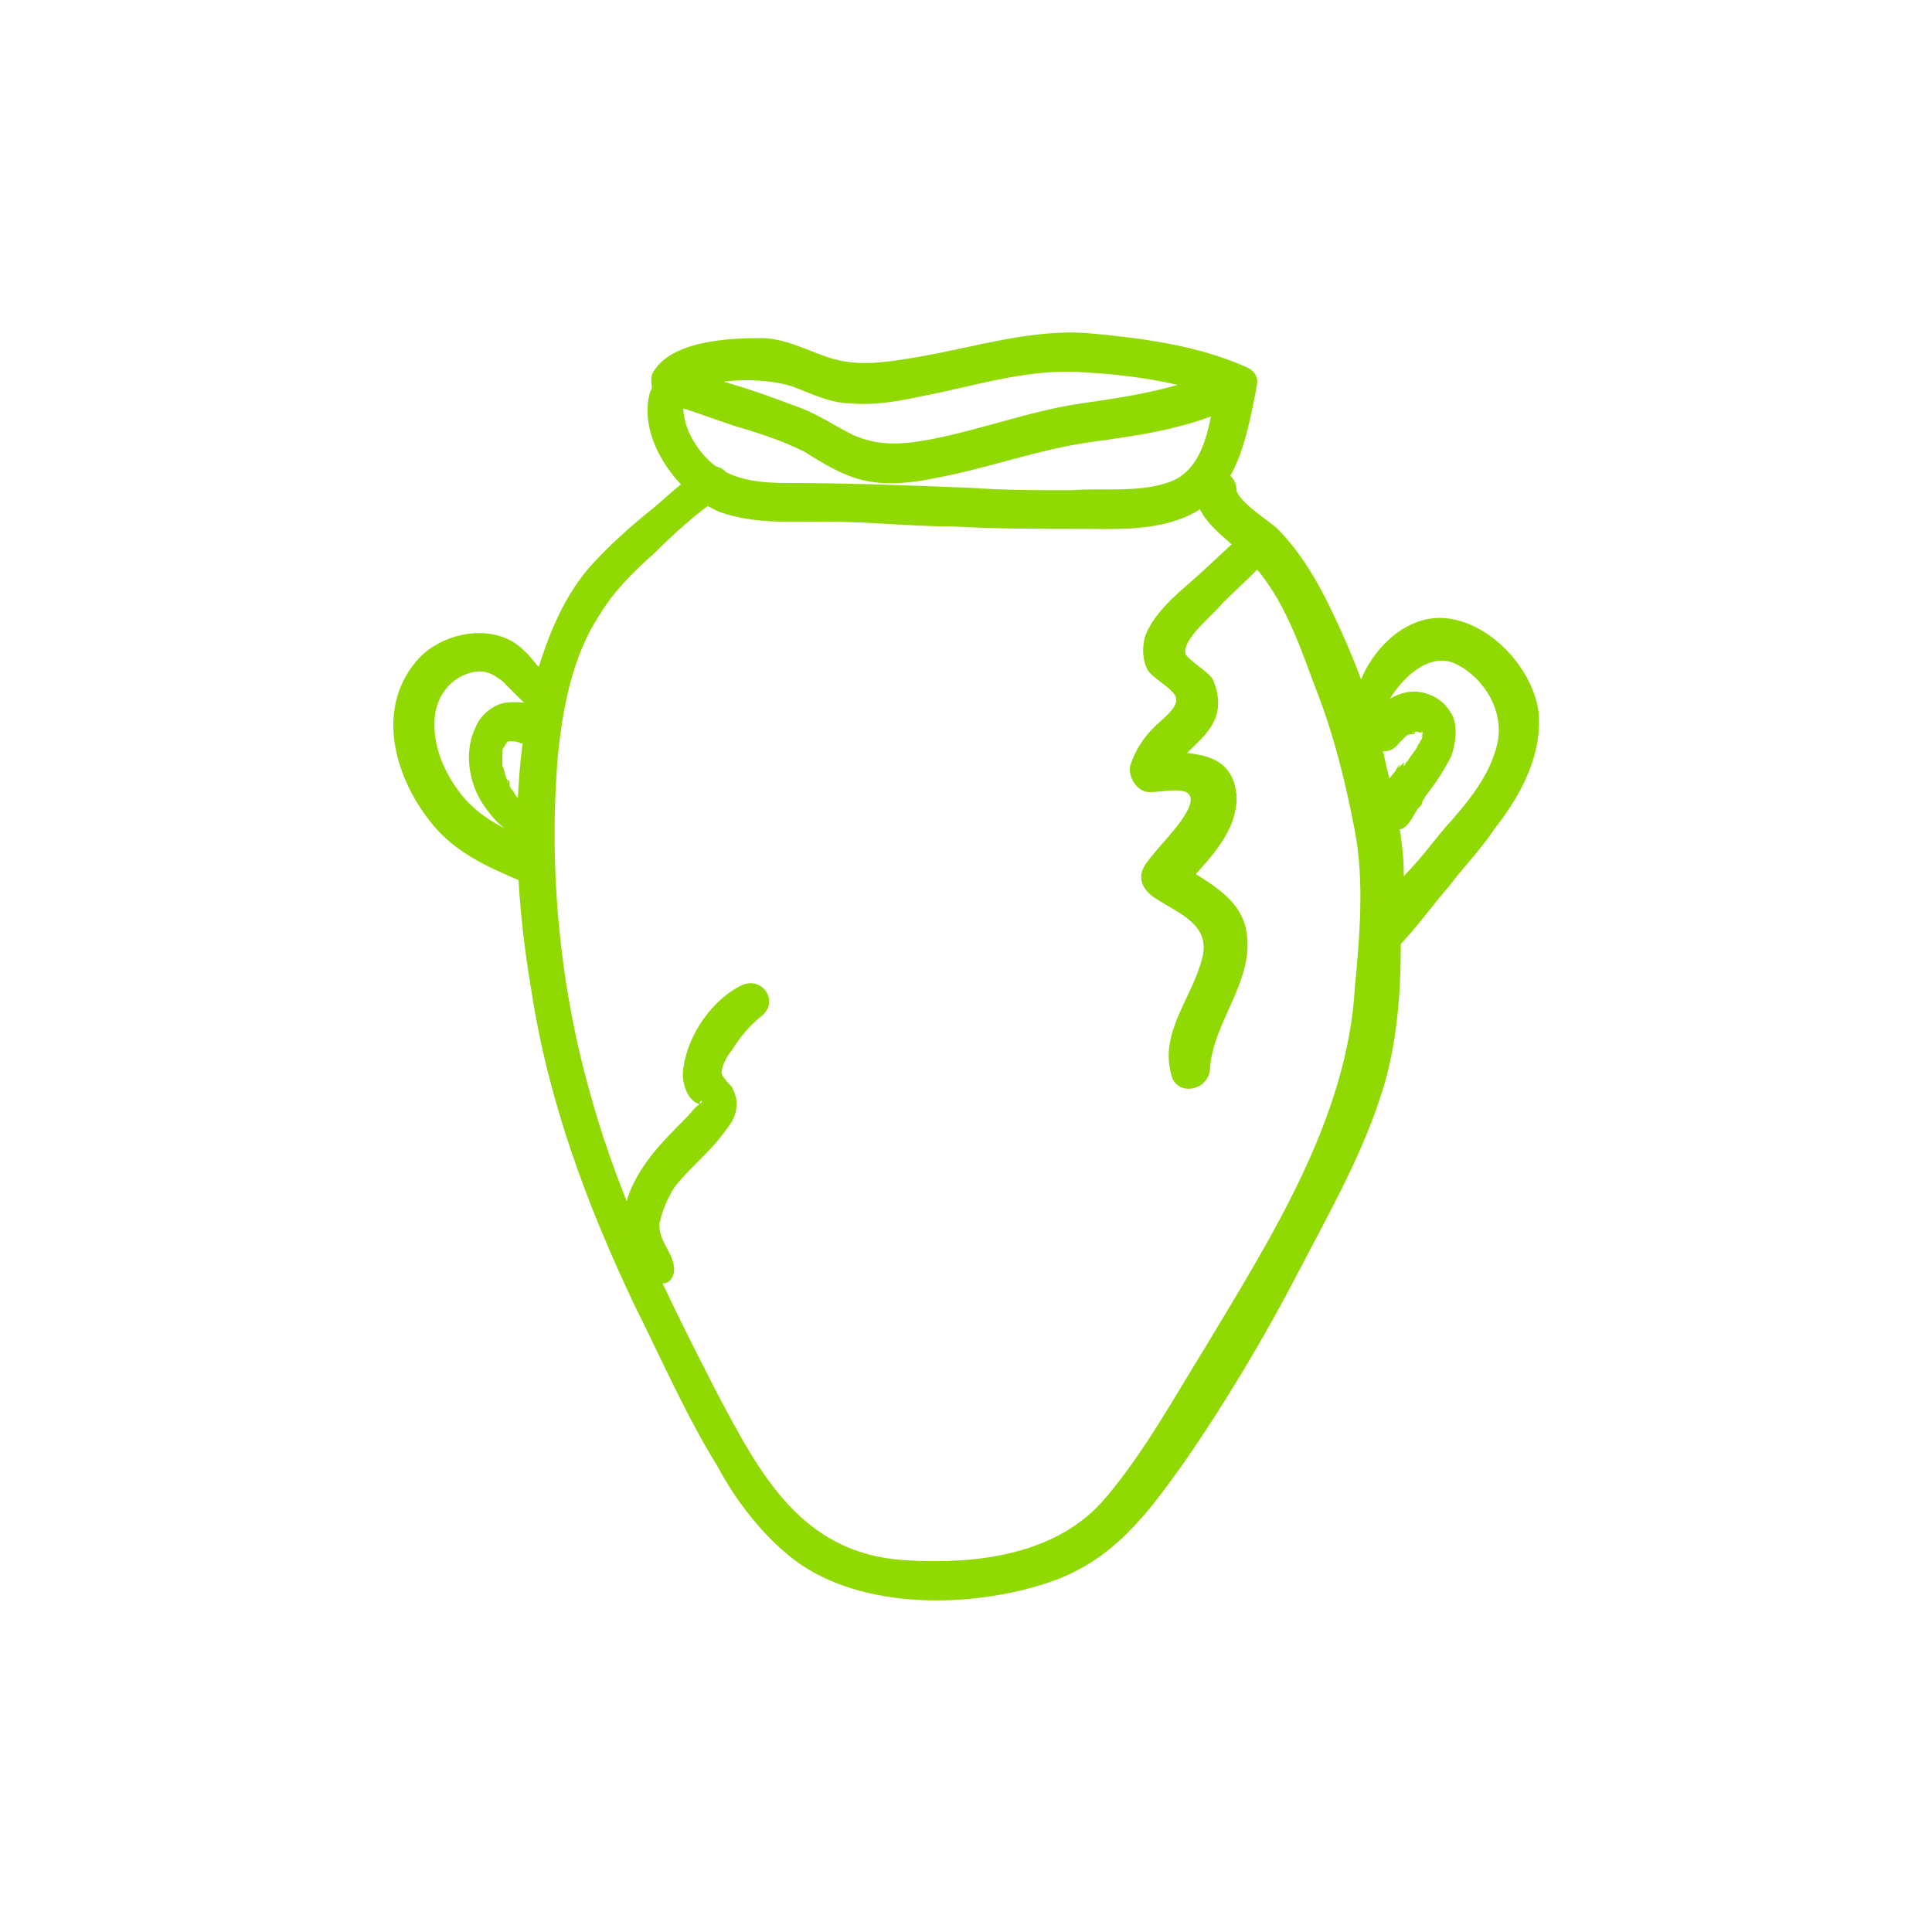 <?xml version="1.0" encoding="utf-8"?>
<!-- Generator: Adobe Illustrator 24.3.0, SVG Export Plug-In . SVG Version: 6.00 Build 0)  -->
<svg version="1.1" id="Calque_1" xmlns="http://www.w3.org/2000/svg" xmlns:xlink="http://www.w3.org/1999/xlink" x="0px" y="0px"
	 viewBox="0 0 80 80" style="enable-background:new 0 0 80 80;" xml:space="preserve">
<style type="text/css">
	.st0{fill:#91D902;}
</style>
<g>
	<g>
		<g>
			<g>
				<path class="st0" d="M29.2,19.4c-0.8,0.4-1.4,1-2.1,1.6c-1,0.8-1.9,1.6-2.7,2.5c-1.2,1.4-1.8,3.1-2.3,4.8
					c-1,4.1-0.8,8.6-0.1,12.7c0.7,4.6,2.3,8.9,4.3,13.1c1.1,2.2,2.1,4.5,3.4,6.6c0.8,1.5,1.9,2.9,3.2,3.9c2.8,2.1,7.4,2,10.6,0.9
					c2.6-0.9,4-2.8,5.5-4.9c1.8-2.6,3.4-5.3,4.8-8c1.2-2.3,2.5-4.6,3.3-7c0.7-2,0.9-4.2,0.9-6.3c0-1.3,0.2-2.5,0.1-3.8
					s-0.4-2.6-0.7-3.8c-0.5-2.4-1.4-4.7-2.5-6.9c-0.5-1-1.2-2.1-2-2.9c-0.3-0.3-1.6-1.1-1.7-1.6c0-1.1-1.8-1.1-1.7,0
					c0,1.2,1.2,1.9,2,2.7c1.5,1.4,2.2,3.4,2.9,5.3c0.8,2,1.3,4,1.7,6.1c0.4,2.1,0.2,4.4,0,6.5c-0.3,5.4-3.5,10.4-6.2,14.9
					c-1.3,2.1-2.5,4.3-4.1,6.2c-2,2.4-5.4,2.8-8.4,2.6c-4.2-0.3-5.9-3.5-7.7-6.9c-2-3.9-4-7.9-5.2-12.2c-1.3-4.5-1.8-9.4-1.4-14.2
					c0.2-2,0.6-4.1,1.7-5.8c0.6-1,1.4-1.8,2.3-2.6c0.8-0.8,1.8-1.7,2.7-2.3C30.7,20.1,30,19,29.2,19.4L29.2,19.4z"/>
			</g>
		</g>
		<g>
			<g>
				<path class="st0" d="M57.3,29.4c0.5-1.1,1.8-2.5,3-1.9s2,2,1.7,3.3s-1.2,2.4-2.1,3.4c-0.6,0.7-1.1,1.4-1.7,2
					c-0.6,0.7-1.2,1.4-1.7,2.1c-0.5,0.8,0.6,1.7,1.3,1c0.8-0.8,1.5-1.8,2.2-2.6c0.6-0.8,1.3-1.5,1.9-2.4c1.1-1.4,2-3.1,1.8-4.9
					c-0.3-1.8-2-3.6-3.8-3.8c-1.9-0.2-3.5,1.7-3.8,3.4C55.9,29.9,57,30.1,57.3,29.4L57.3,29.4z"/>
			</g>
		</g>
		<g>
			<g>
				<path class="st0" d="M57.9,30.8C57.9,30.8,57.9,30.7,57.9,30.8C57.9,30.6,57.9,30.8,57.9,30.8L57.9,30.8l0.2-0.2
					c0,0,0,0,0.1-0.1s-0.2,0.1,0,0c0.1-0.1,0.2-0.1,0.3-0.1c0,0,0.1,0,0.1-0.1c-0.2,0.1-0.1,0,0,0h0.1c0.1,0-0.2,0-0.1,0
					c0,0,0,0,0.1,0h0.1c0.1,0,0.1,0.1-0.1,0h0.1c0,0,0,0,0.1,0s-0.1,0-0.1,0s0,0,0.1,0c0.1,0.1-0.1-0.1-0.1-0.1l0.1,0.1
					c0,0-0.1-0.2-0.1-0.1c0,0,0,0.1,0.1,0.1c0.1,0.1,0-0.1,0-0.1v0.1c0,0.1,0,0.2,0,0v0.1c0,0.1-0.1,0.2,0,0c0,0.1,0,0.2-0.1,0.3
					v0.1c0,0.1,0-0.1,0-0.1c0,0.1-0.1,0.1-0.1,0.2c-0.1,0.2-0.3,0.4-0.4,0.6l-0.1,0.1c0,0,0,0.1-0.1,0.1c0.1-0.2,0.1-0.1,0-0.1
					c-0.1,0.1-0.1,0.1-0.2,0.2c0,0,0.1-0.2,0-0.1c0,0.1-0.1,0.1-0.1,0.2c-0.4,0.5-1.1,1.3-0.9,1.9c0.2,0.5,0.7,0.7,1.2,0.5
					c0.3-0.2,0.4-0.5,0.6-0.8c0.1-0.1,0.2-0.2,0.2-0.3S59,33.1,59,33c0,0,0.1-0.1,0,0s0,0,0,0c0.4-0.5,0.8-1.1,1.1-1.7
					c0.2-0.6,0.3-1.4-0.1-1.9c-0.4-0.6-1.2-0.9-1.9-0.7c-0.7,0.2-1.3,0.7-1.5,1.5c-0.1,0.3,0.1,0.7,0.4,0.8
					C57.3,31.2,57.7,31.1,57.9,30.8L57.9,30.8z"/>
			</g>
		</g>
		<g>
			<g>
				<path class="st0" d="M23,28.7c-0.2-0.5-0.5-0.9-0.8-1.2c-0.3-0.4-0.7-0.8-1.1-1c-1.2-0.6-2.8-0.2-3.7,0.7
					c-1.9,2-1.1,4.9,0.4,6.8c1,1.3,2.4,1.9,3.8,2.5c0.4,0.2,0.9-0.2,1.1-0.6c0.1-0.5-0.2-0.9-0.6-1.1c-1.1-0.4-2.2-0.9-3-1.9
					c-0.7-0.9-1.2-2-1.1-3.2c0.1-1,0.8-1.8,1.8-1.9c0.5,0,0.7,0.2,1,0.4c0.2,0.2,0.4,0.4,0.6,0.6c0.1,0.1,0.2,0.2,0.3,0.3
					c0,0,0.2,0.3,0.1,0.1c0.2,0.3,0.5,0.4,0.9,0.3C22.9,29.4,23.1,29,23,28.7L23,28.7z"/>
			</g>
		</g>
		<g>
			<g>
				<path class="st0" d="M21.8,33.3C22,33.5,21.8,33.2,21.8,33.3c-0.2-0.1-0.4-0.4-0.3-0.2c0.1,0.1,0,0,0,0L21.4,33l-0.1-0.1l0,0
					c-0.1-0.1,0.1,0.1,0.1,0.1c-0.1-0.1-0.1-0.2-0.2-0.3c-0.1-0.1-0.1-0.2-0.1-0.3c0,0,0-0.1-0.1-0.1c-0.1-0.1,0.1,0.2,0,0.1v-0.1
					c-0.1-0.2-0.1-0.4-0.2-0.6v-0.1c0-0.1,0,0.2,0,0.1v-0.1c0-0.1,0-0.2,0-0.3s0.1-0.4,0-0.1c0-0.1,0-0.2,0.1-0.3v-0.1
					c0.1-0.2-0.1,0.2,0,0.1c0,0,0-0.1,0.1-0.1l0,0c0.1-0.1-0.2,0.2-0.1,0.1c0,0,0,0,0.1-0.1s0.1,0-0.1,0c0,0,0.1,0,0.1-0.1
					c0,0,0,0,0.1,0c0.1-0.1-0.2,0.1-0.1,0h0.1c0.2,0-0.2,0,0,0c0.1,0,0.1,0,0.2,0c0,0,0,0,0.1,0s-0.2,0-0.1,0c0.1,0,0.3,0.1,0.4,0.1
					h0.1c0.1,0,0,0,0,0c0.2,0.1,0.3,0.2,0.6,0.2s0.5-0.1,0.7-0.4c0.1-0.2,0.2-0.6,0-0.8c-0.4-0.6-1.4-0.8-2.2-0.7
					c-0.5,0.1-1,0.5-1.2,1c-0.5,1-0.3,2.3,0.3,3.2c0.4,0.6,1,1.3,1.7,1.3c0.3,0,0.5-0.2,0.6-0.4C22.1,33.8,22,33.5,21.8,33.3
					L21.8,33.3z"/>
			</g>
		</g>
		<g>
			<g>
				<path class="st0" d="M26.9,16.3c-0.5,1.9,1.2,4.2,2.9,4.9c1.4,0.5,2.9,0.4,4.4,0.4c1.8,0,3.5,0.2,5.3,0.2
					c1.7,0.1,3.5,0.1,5.2,0.1c1.4,0,3,0.1,4.4-0.5c2.1-0.9,2.5-3.2,2.9-5.2c0.2-1.1-1.4-1.5-1.6-0.4c-0.3,1.5-0.4,3.7-2.1,4.2
					c-1.2,0.4-2.7,0.2-4,0.3c-1.4,0-2.7,0-4.1-0.1c-2.5-0.1-5.1-0.2-7.6-0.2c-1.1,0-2.2-0.1-3.1-0.8c-0.7-0.6-1.3-1.6-1.2-2.6
					C28.4,15.7,27.1,15.5,26.9,16.3L26.9,16.3z"/>
			</g>
		</g>
		<g>
			<g>
				<path class="st0" d="M28.2,16.5c0.9-0.9,3.4-0.9,4.6-0.5c0.8,0.3,1.6,0.7,2.4,0.7c1,0.1,2.1-0.1,3-0.3c2.1-0.4,4.2-1.1,6.4-1
					c2,0.1,4.4,0.4,6.2,1.2c1,0.4,1.8-1,0.8-1.4c-2-0.9-4.3-1.2-6.5-1.4c-2.4-0.2-4.8,0.6-7.2,1c-1.2,0.2-2.4,0.4-3.6,0
					c-0.9-0.3-1.8-0.8-2.8-0.8c-1.3,0-3.8,0.1-4.5,1.5C26.8,16.3,27.6,17.1,28.2,16.5L28.2,16.5z"/>
			</g>
		</g>
		<g>
			<g>
				<path class="st0" d="M27.5,16.7c0.9,0.2,1.9,0.6,2.8,0.9c1,0.3,2,0.6,3,1.1c0.8,0.5,1.6,1,2.5,1.2s2,0.1,2.9-0.1
					c2.2-0.4,4.3-1.2,6.5-1.5s4.3-0.6,6.4-1.7c0.9-0.5,0.1-1.9-0.8-1.4c-2,0.9-3.9,1.2-6,1.5s-4.2,1.1-6.3,1.5
					c-1.1,0.2-2.1,0.3-3.2-0.2c-0.8-0.4-1.5-0.9-2.4-1.2c-1.6-0.6-3.5-1.3-5.2-1.4C26.9,15.2,26.7,16.5,27.5,16.7L27.5,16.7z"/>
			</g>
		</g>
	</g>
	<g>
		<g>
			<path class="st0" d="M51.6,22c-0.8,0.7-1.5,1.4-2.3,2.1c-0.7,0.6-1.6,1.4-1.9,2.3c-0.1,0.4-0.1,0.9,0.1,1.3
				c0.2,0.4,1.1,0.8,1.2,1.2s-0.6,0.9-0.9,1.2c-0.5,0.5-0.8,1-1,1.6c-0.1,0.5,0.3,1.1,0.8,1.1c0.7,0,2.1-0.4,1.6,0.7
				c-0.4,0.8-1.2,1.5-1.7,2.2c-0.4,0.5-0.3,1,0.2,1.4c1,0.7,2.4,1.1,2.1,2.5c-0.4,1.7-1.8,3.1-1.3,4.9c0.2,0.9,1.5,0.7,1.6-0.2
				c0.1-2,1.9-3.7,1.5-5.8c-0.3-1.5-1.9-2.1-3-2.9c0.1,0.5,0.1,0.9,0.2,1.4c0.9-1.1,2.5-2.4,2.4-4.1c-0.2-1.9-2-1.7-3.5-1.8
				c0.3,0.4,0.5,0.7,0.8,1.1c0.3-1.1,1.6-1.5,1.9-2.7c0.1-0.5,0-1-0.2-1.4c-0.2-0.3-0.9-0.7-1.1-1c-0.2-0.6,1.1-1.6,1.5-2.1
				c0.7-0.7,1.4-1.3,2-2C53.2,22.3,52.3,21.4,51.6,22L51.6,22z"/>
		</g>
	</g>
	<g>
		<g>
			<path class="st0" d="M27.9,52.4c-0.1-0.6-0.6-1-0.6-1.7c0.1-0.5,0.3-1,0.6-1.5c0.6-0.8,1.4-1.4,2-2.2c0.3-0.4,0.6-0.7,0.6-1.3
				c0-0.3-0.1-0.5-0.2-0.7c-0.1-0.1-0.3-0.3-0.4-0.5c-0.1-0.2,0.2-0.8,0.4-1c0.3-0.5,0.7-1,1.2-1.4c0.8-0.6,0.1-1.7-0.8-1.3
				c-1.2,0.6-2.2,2-2.4,3.4c-0.1,0.5,0.1,1.3,0.6,1.5c0.2,0.1,0,0,0.1,0c-0.1-0.1,0.2-0.2,0,0c-0.2,0.1-0.4,0.4-0.6,0.6
				c-0.9,0.9-1.8,1.8-2.3,3s-0.5,3.3,1,3.7C27.6,53.4,28,52.9,27.9,52.4L27.9,52.4z"/>
		</g>
	</g>
</g>
</svg>

